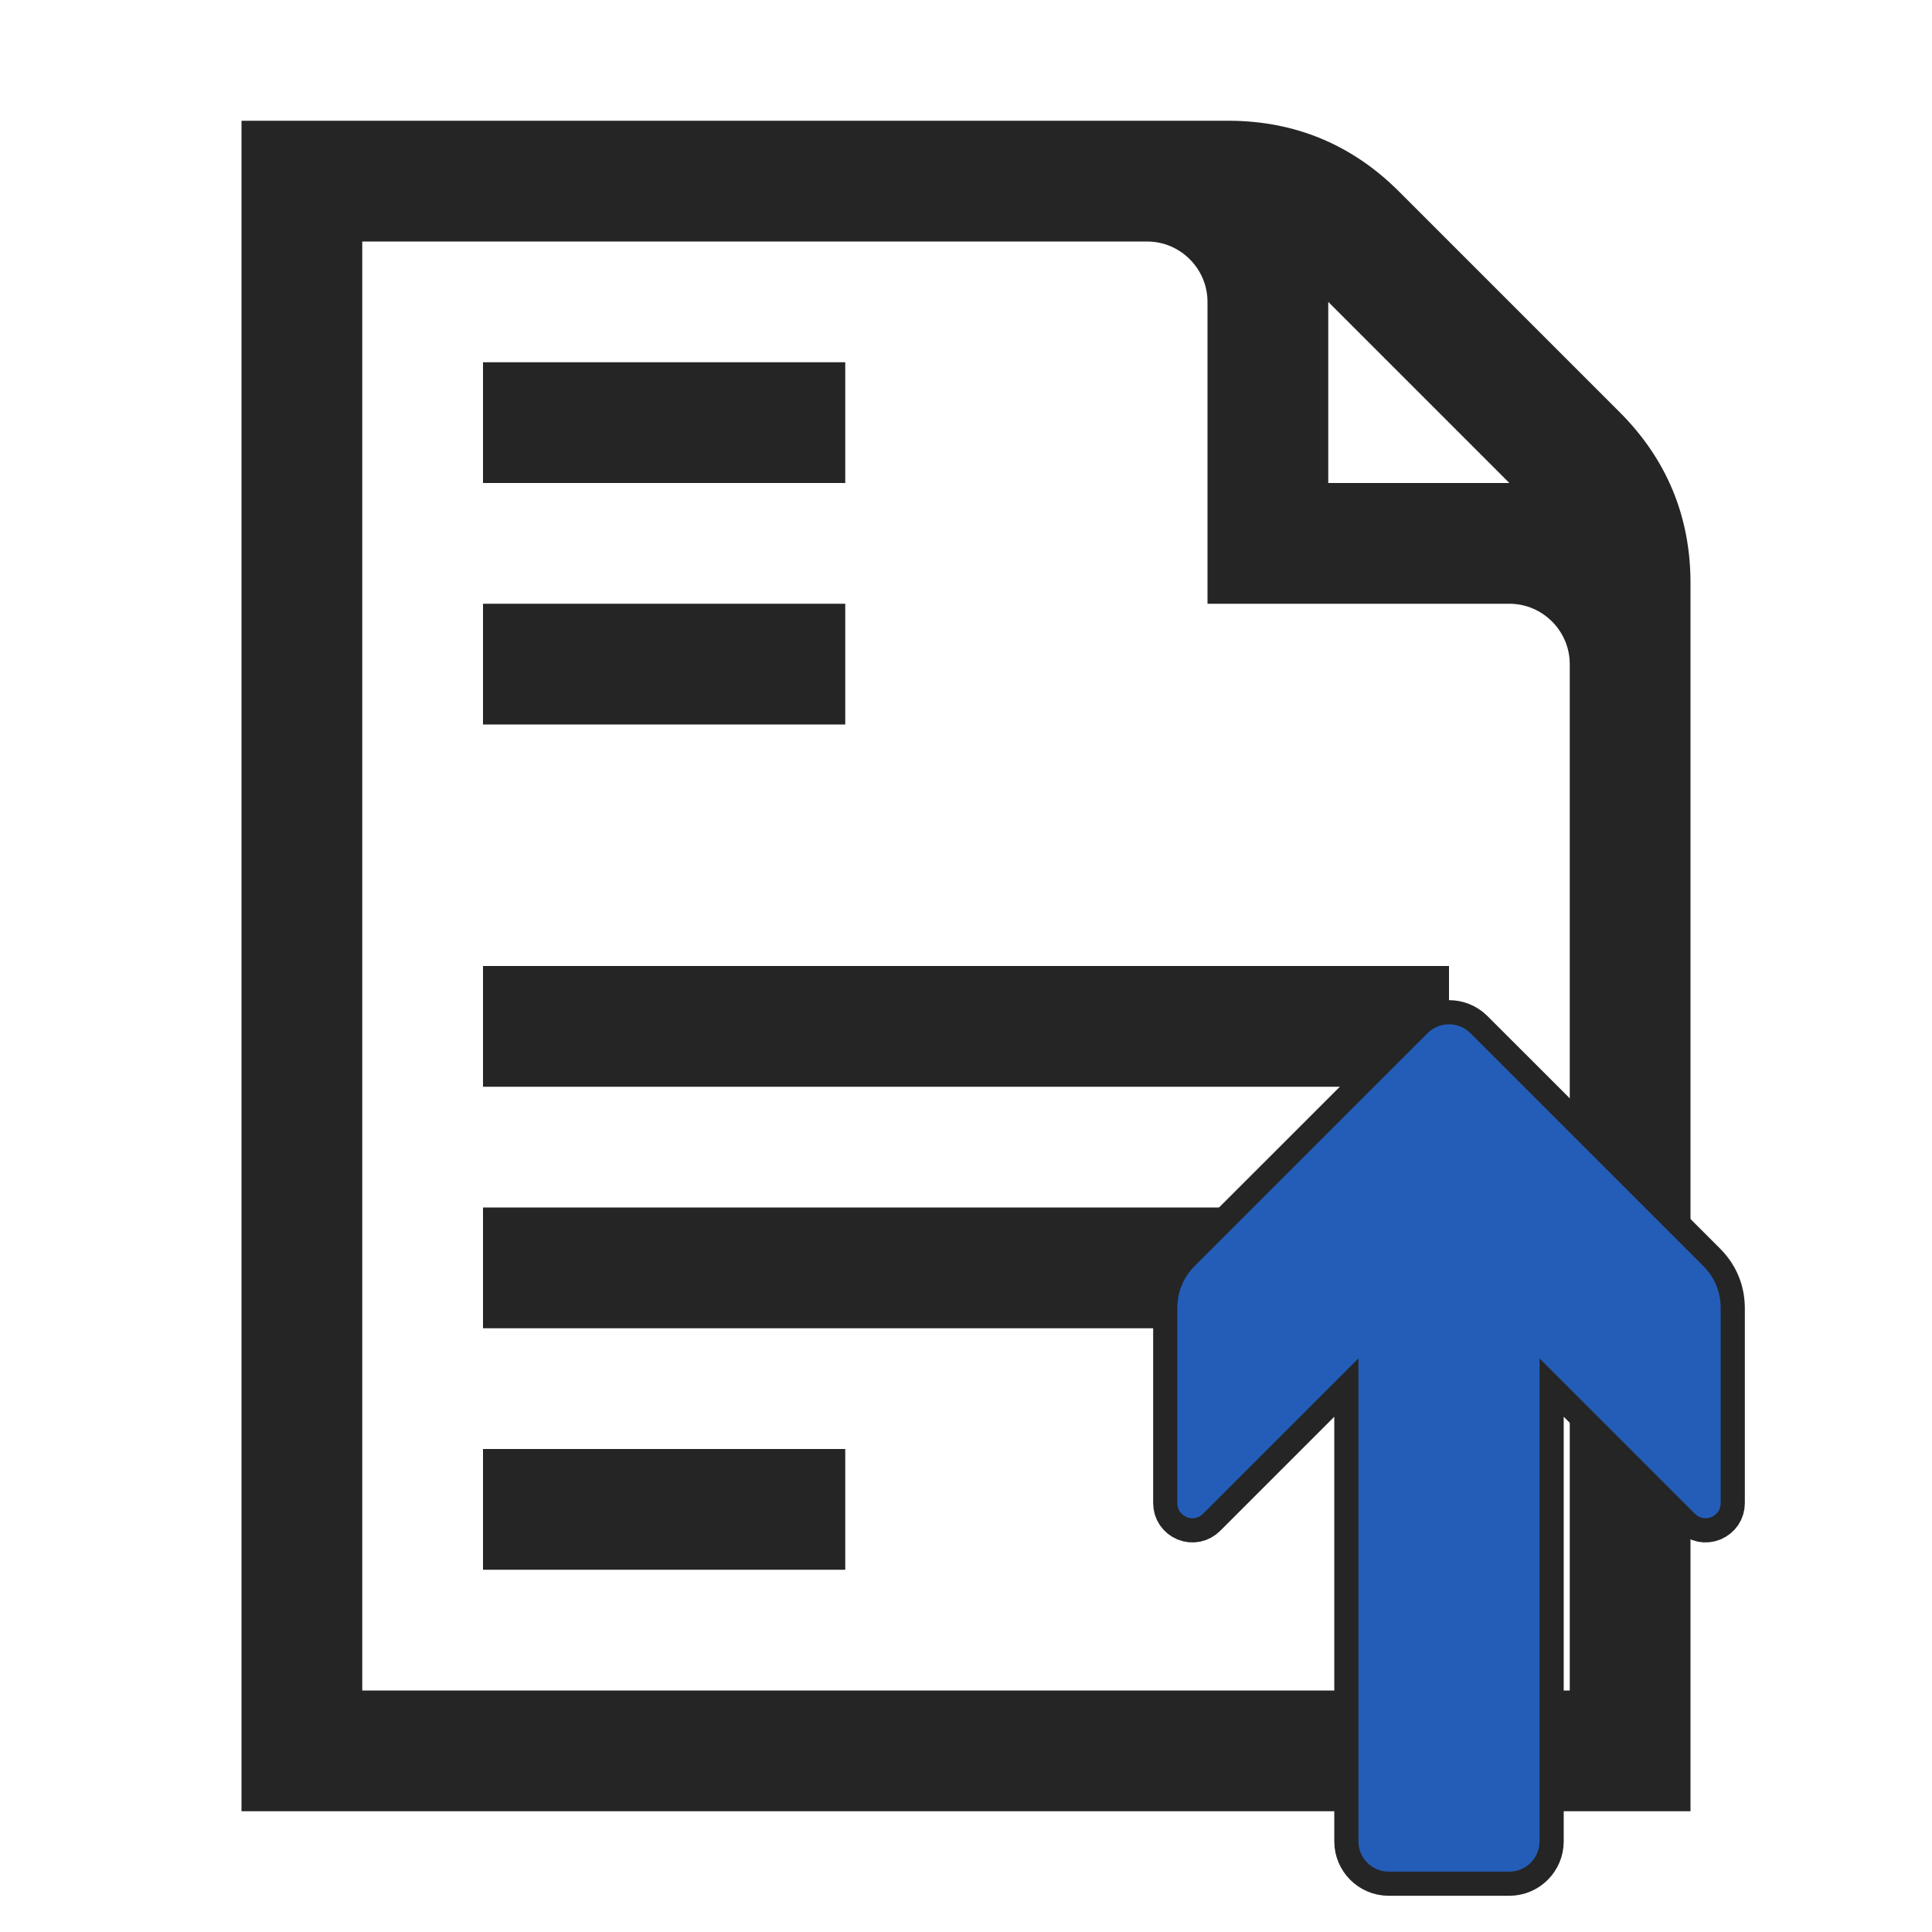 <?xml version="1.0" encoding="UTF-8"?>
<!DOCTYPE svg PUBLIC "-//W3C//DTD SVG 1.1//EN" "http://www.w3.org/Graphics/SVG/1.1/DTD/svg11.dtd">
<svg xmlns="http://www.w3.org/2000/svg" xml:space="preserve" width="1024px" height="1024px" shape-rendering="geometricPrecision" text-rendering="geometricPrecision" image-rendering="optimizeQuality" fill-rule="nonzero" clip-rule="evenodd" viewBox="0 0 10240 10240" xmlns:xlink="http://www.w3.org/1999/xlink">
	<title>document_text icon</title>
	<desc>document_text icon from the IconExperience.com O-Collection. Copyright by INCORS GmbH (www.incors.com).</desc>
	<path id="curve1" fill="#252525" d="M2560 7680l1920 0 0 640 -1920 0 0 -640zm0 -5760l1920 0 0 640 -1920 0 0 -640zm0 1280l1920 0 0 640 -1920 0 0 -640zm0 1920l5120 0 0 640 -5120 0 0 -640zm0 1280l4480 0 0 640 -4480 0 0 -640z"/>
	<path id="curve0" fill="#252525" d="M1280 640l5230 0c352,0 656,126 905,375l1170 1170c249,249 375,553 375,905l0 6510 -7680 0 0 -8960zm640 640l0 7680 6400 0 0 -5440c0,-176 -144,-320 -320,-320l-1600 0 0 -1600c0,-176 -144,-320 -320,-320l-4160 0zm5120 320l0 960 960 0 -960 -960z"/>


<g comp-op="clear">
<g transform="translate(5120,5120) scale(0.5,0.5)"  stroke="#252525" stroke-width="512" stroke-linejoin="round">
	<title>arrow_up icon</title>
	<desc>arrow_up icon from the IconExperience.com O-Collection. Copyright by INCORS GmbH (www.incors.com).</desc>
	<path id="curve0" fill="#235DB8" d="M7727 5807l-1647 -1647 0 5120c0,176 -144,320 -320,320l-1280 0c-176,0 -320,-144 -320,-320l0 -5120 -1647 1647c-47,47 -113,60 -174,35 -61,-26 -99,-82 -99,-148l0 -2064c0,-176 63,-328 187,-453l2467 -2466c124,-124 328,-124 452,0l2467 2466c124,125 187,277 187,453l0 2064c0,66 -38,122 -99,148 -61,25 -127,12 -174,-35z"/>
</g>
</g>



<g transform="translate(5120,5120) scale(0.5,0.5)">
	<title>arrow_up icon</title>
	<desc>arrow_up icon from the IconExperience.com O-Collection. Copyright by INCORS GmbH (www.incors.com).</desc>
	<path id="curve0" fill="#235DB8" d="M7727 5807l-1647 -1647 0 5120c0,176 -144,320 -320,320l-1280 0c-176,0 -320,-144 -320,-320l0 -5120 -1647 1647c-47,47 -113,60 -174,35 -61,-26 -99,-82 -99,-148l0 -2064c0,-176 63,-328 187,-453l2467 -2466c124,-124 328,-124 452,0l2467 2466c124,125 187,277 187,453l0 2064c0,66 -38,122 -99,148 -61,25 -127,12 -174,-35z"/>
</g>

</svg>

